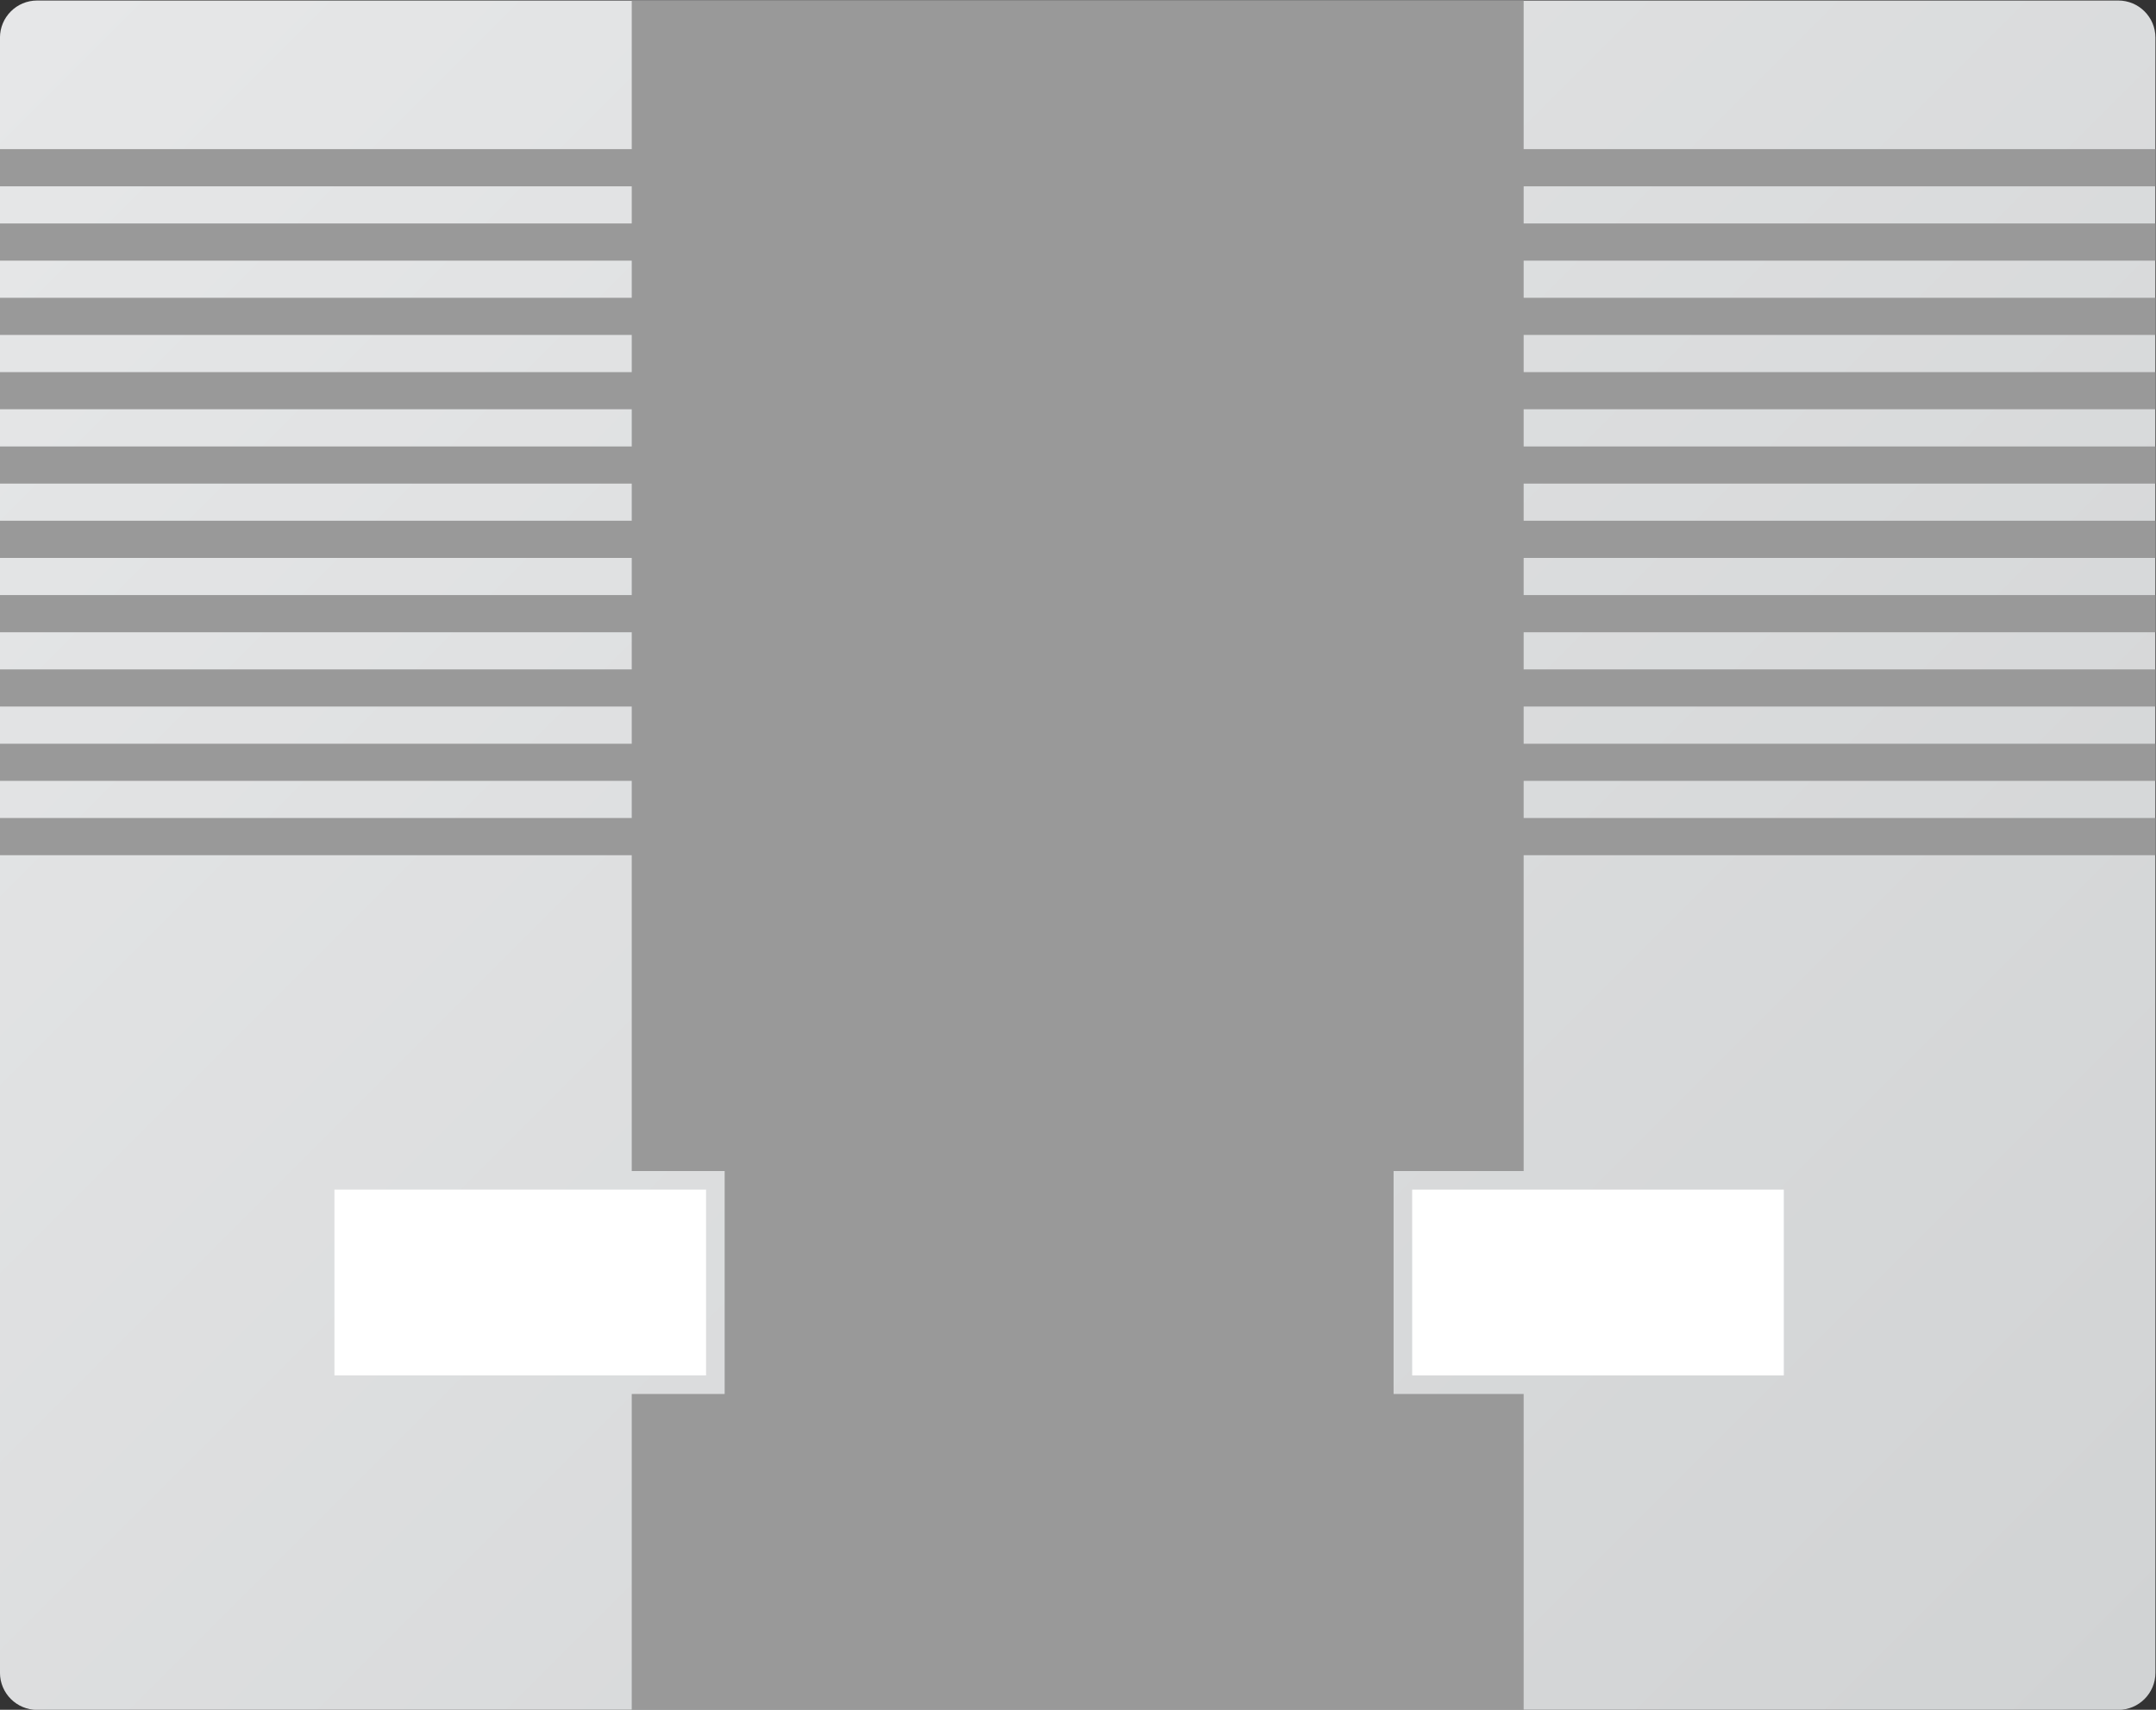 <?xml version="1.0" encoding="UTF-8" standalone="no"?>
<svg
   xmlns:dc="http://purl.org/dc/elements/1.1/"
   xmlns:cc="http://creativecommons.org/ns#"
   xmlns:rdf="http://www.w3.org/1999/02/22-rdf-syntax-ns#"
   xmlns:svg="http://www.w3.org/2000/svg"
   xmlns="http://www.w3.org/2000/svg"
   viewBox="0 0 309.333 245.333"
   height="245.333"
   width="309.333"
   xml:space="preserve"
   id="svg2"
   version="1.1"><rect x="0" y="0" width="309.333" height="245.333" fill="#333333" stroke="none"/><defs
     id="defs6"><clipPath
       id="clipPath18"
       clipPathUnits="userSpaceOnUse"><path
         id="path16"
         d="m 16,220 c -2.209,0 -4,-1.79 -4,-4 v 0 -176 c 0,-2.209 1.791,-4 4,-4 v 0 h 224 c 2.209,0 4,1.791 4,4 v 0 176 c 0,2.21 -1.791,4 -4,4 v 0 z" /></clipPath><linearGradient
       id="linearGradient28"
       spreadMethod="pad"
       gradientTransform="matrix(205.657,-205.657,-205.657,-205.657,25.172,230.828)"
       gradientUnits="userSpaceOnUse"
       y2="0"
       x2="1"
       y1="0"
       x1="0"><stop
         id="stop24"
         offset="0"
         style="stop-opacity:1;stop-color:#e6e7e8" /><stop
         id="stop26"
         offset="1"
         style="stop-opacity:1;stop-color:#d1d3d4" /></linearGradient><clipPath
       id="clipPath38"
       clipPathUnits="userSpaceOnUse"><path
         id="path36"
         d="M 0,256 H 256 V 0 H 0 Z" /></clipPath></defs><g
     transform="matrix(1.333,0,0,-1.333,-16,293.333)"
     id="g10"><g
       id="g12"><g
         clip-path="url(#clipPath18)"
         id="g14"><g
           id="g20"><g
             id="g22"><path
               id="path30"
               style="fill:url(#linearGradient28);stroke:none"
               d="m 16,220 c -2.209,0 -4,-1.79 -4,-4 v 0 -176 c 0,-2.209 1.791,-4 4,-4 v 0 h 224 c 2.209,0 4,1.791 4,4 v 0 176 c 0,2.21 -1.791,4 -4,4 v 0 z" /></g></g></g></g><g
       id="g32"><g
         clip-path="url(#clipPath38)"
         id="g34"><path
           id="path40"
           style="fill:#999999;fill-opacity:1;fill-rule:nonzero;stroke:none"
           d="M 244,200 H 12 v 4 h 232 z" /><path
           id="path42"
           style="fill:#999999;fill-opacity:1;fill-rule:nonzero;stroke:none"
           d="M 244,192 H 12 v 4 h 232 z" /><path
           id="path44"
           style="fill:#999999;fill-opacity:1;fill-rule:nonzero;stroke:none"
           d="M 244,184 H 12 v 4 h 232 z" /><path
           id="path46"
           style="fill:#999999;fill-opacity:1;fill-rule:nonzero;stroke:none"
           d="M 244,176 H 12 v 4 h 232 z" /><path
           id="path48"
           style="fill:#999999;fill-opacity:1;fill-rule:nonzero;stroke:none"
           d="M 244,168 H 12 v 4 h 232 z" /><path
           id="path50"
           style="fill:#999999;fill-opacity:1;fill-rule:nonzero;stroke:none"
           d="M 244,160 H 12 v 4 h 232 z" /><path
           id="path52"
           style="fill:#999999;fill-opacity:1;fill-rule:nonzero;stroke:none"
           d="M 244,152 H 12 v 4 h 232 z" /><path
           id="path54"
           style="fill:#999999;fill-opacity:1;fill-rule:nonzero;stroke:none"
           d="M 244,144 H 12 v 4 h 232 z" /><path
           id="path56"
           style="fill:#999999;fill-opacity:1;fill-rule:nonzero;stroke:none"
           d="M 244,136 H 12 v 4 h 232 z" /><path
           id="path58"
           style="fill:#999999;fill-opacity:1;fill-rule:nonzero;stroke:none"
           d="M 244,128 H 12 v 4 h 232 z" /><path
           id="path60"
           style="fill:#ffffff;fill-opacity:1;fill-rule:nonzero;stroke:none"
           d="M 88,72 H 48 v 20 h 40 z" /><path
           id="path62"
           style="fill:#ffffff;fill-opacity:1;fill-rule:nonzero;stroke:none"
           d="m 204,72 h -40 v 20 h 40 z" /><g
           transform="translate(164,70)"
           id="g64"><path
             id="path66"
             style="fill:#999999;fill-opacity:1;fill-rule:nonzero;stroke:none"
             d="m 0,0 h -2 v 2 20 2 H 0 12 V 150 H -84 V 24 h 8 2 V 22 2 0 h -2 -8 V -34 H 12 V 0 Z" /></g></g></g></g></svg>